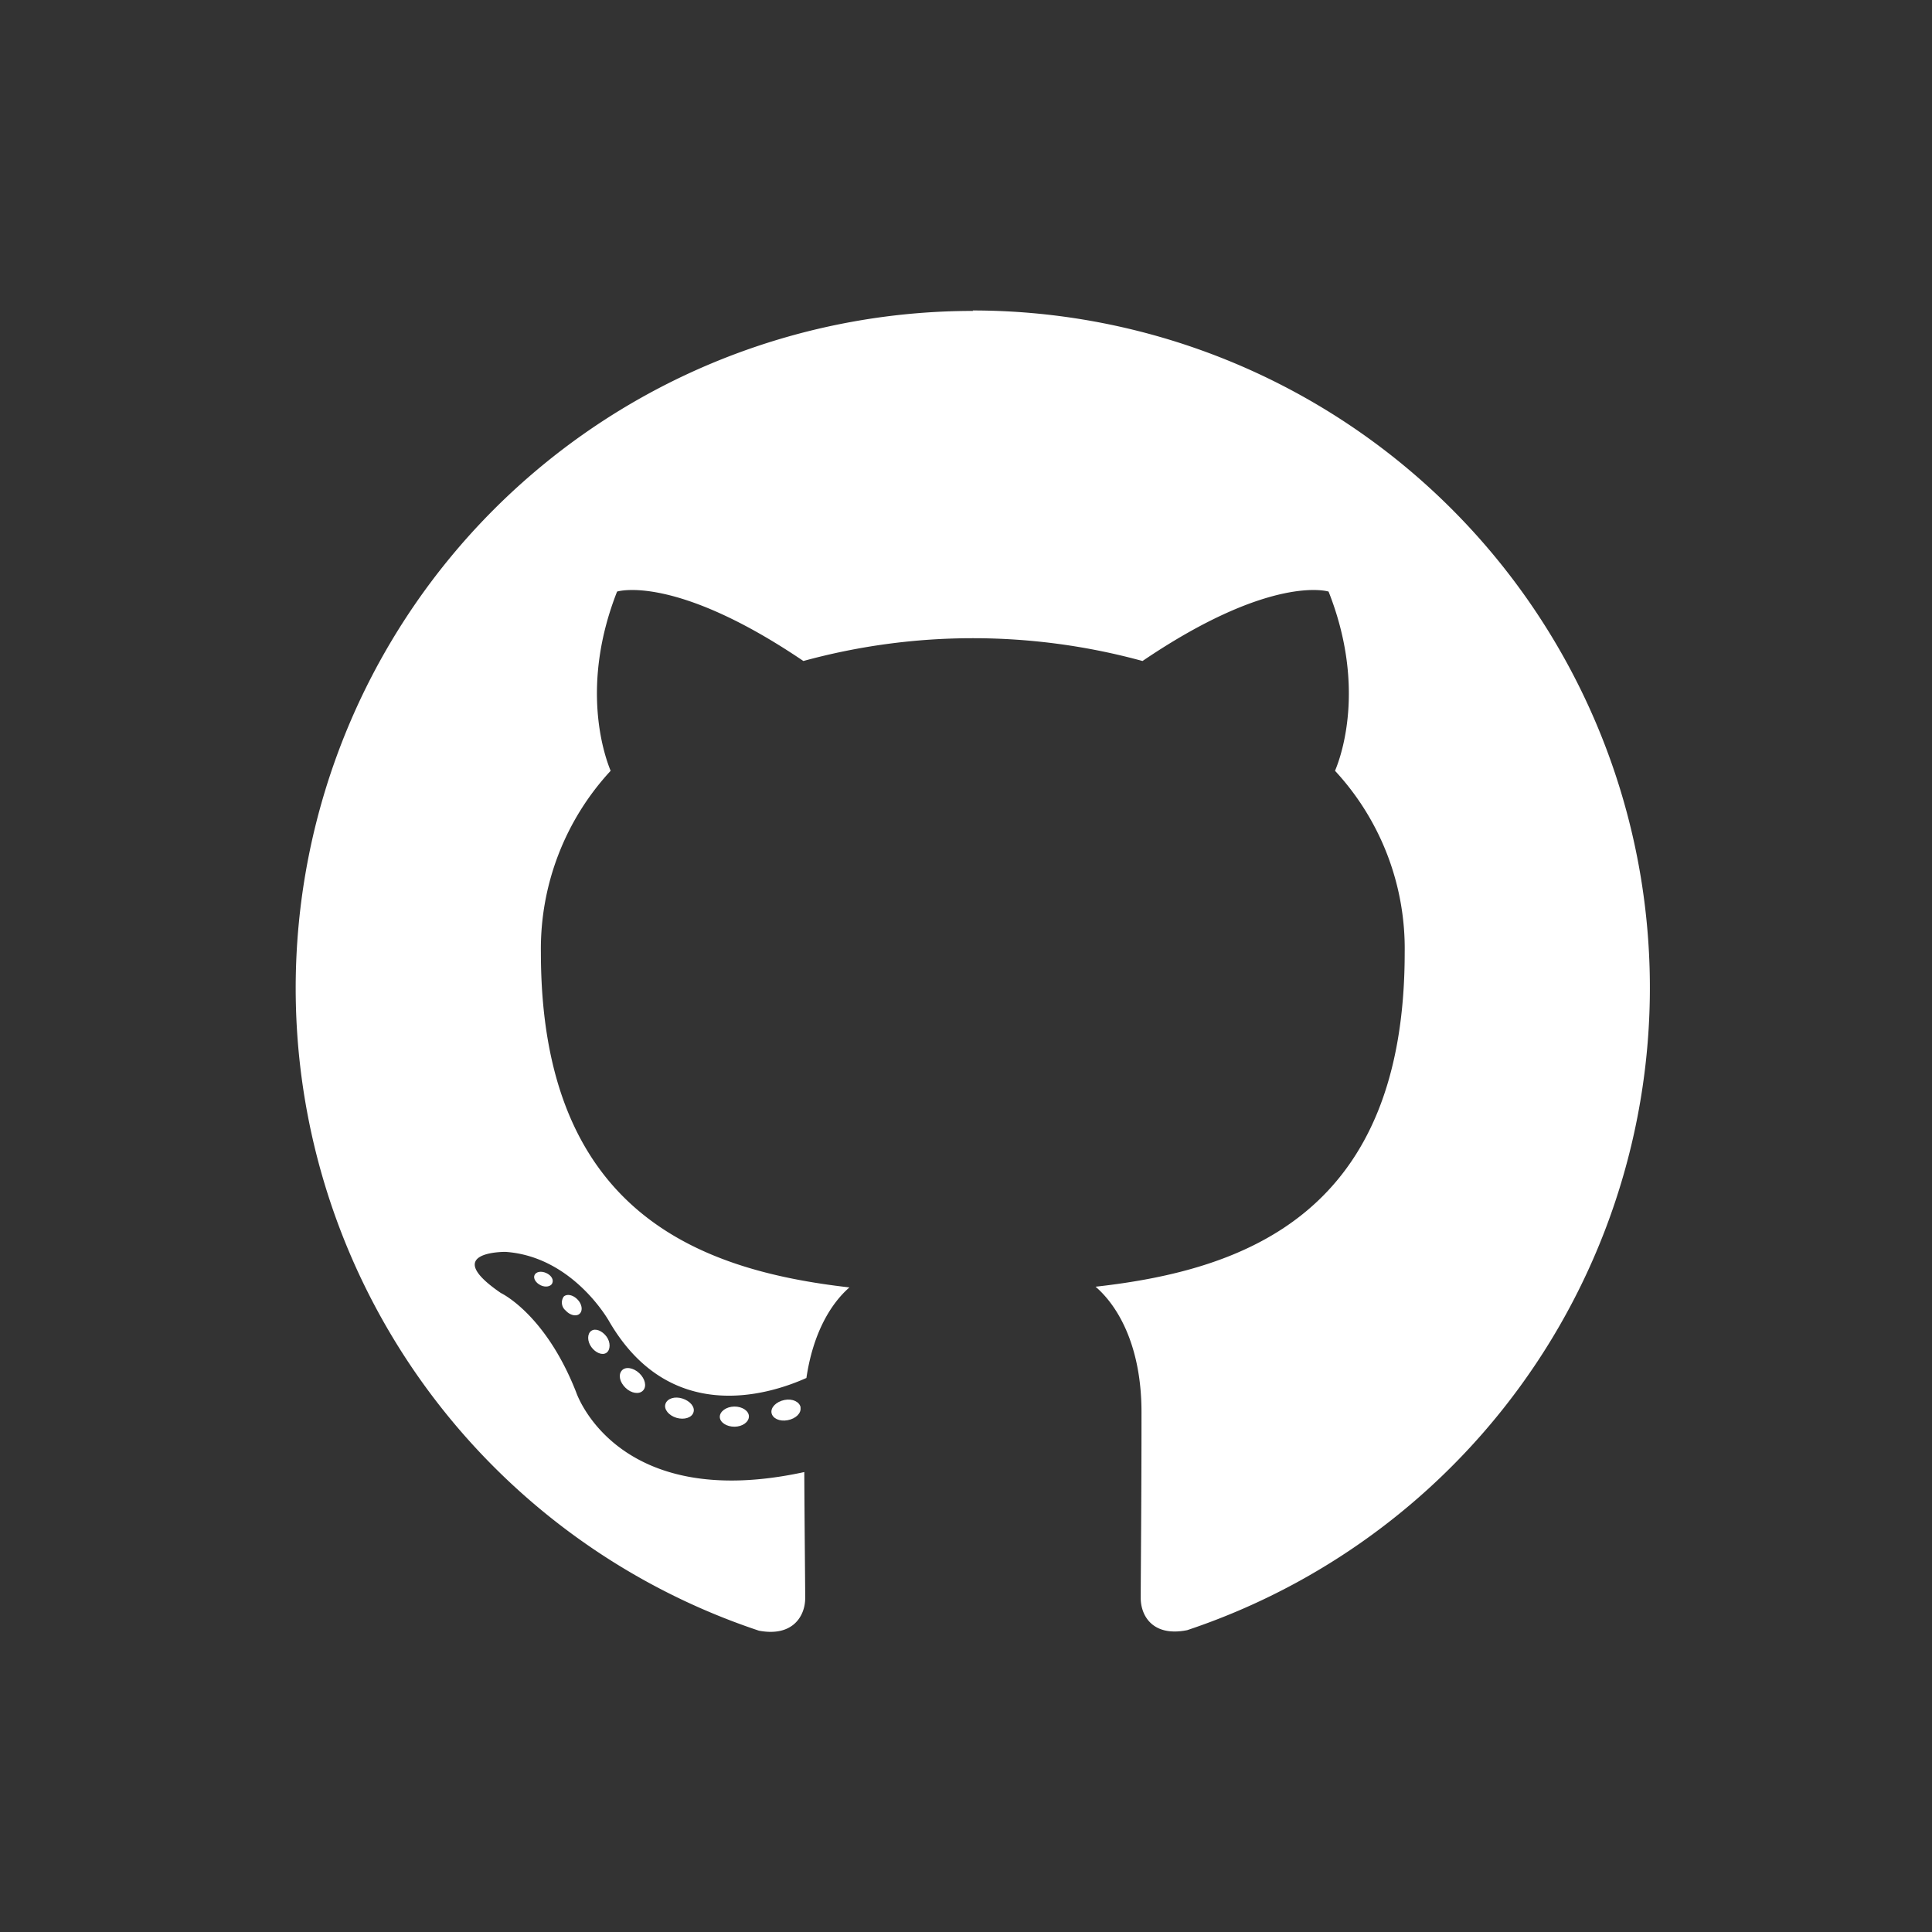 <svg xmlns="http://www.w3.org/2000/svg" viewBox="0 0 300 300"><rect x="0" y="0" width="300" height="300" fill="#333333" stroke="none"/><defs><style>.cls-1,.cls-2{fill:#fff;}.cls-1{fill-rule:evenodd;}</style></defs><title>github-logo</title><g id="github"><g id="mark"><path class="cls-1" d="M151.09,48.28a105.16,105.16,0,0,0-33.25,204.93c5.26,1,7.19-2.28,7.19-5.05,0-2.51-.1-10.8-.14-19.58-29.26,6.36-35.43-12.41-35.43-12.41C84.68,204,77.78,200.78,77.78,200.78c-9.54-6.52.72-6.39.72-6.39,10.56.74,16.12,10.84,16.12,10.84,9.38,16.07,24.6,11.43,30.6,8.74,1-6.79,3.67-11.44,6.68-14.06-23.36-2.66-47.91-11.68-47.91-52a40.7,40.7,0,0,1,10.83-28.22c-1.09-2.65-4.69-13.35,1-27.83,0,0,8.83-2.83,28.93,10.78a99.69,99.69,0,0,1,52.66,0c20.07-13.61,28.89-10.78,28.89-10.78,5.72,14.48,2.12,25.18,1,27.83a40.61,40.61,0,0,1,10.82,28.22c0,40.39-24.6,49.28-48,51.89,3.77,3.26,7.13,9.66,7.13,19.47,0,14.07-.12,25.39-.12,28.86,0,2.79,1.89,6.07,7.22,5a105.17,105.17,0,0,0-33.3-204.92Z"/><path class="cls-2" d="M85.76,199.26c-.23.52-1.05.68-1.8.32S82.77,198.52,83,198s1-.69,1.81-.33,1.2,1.06.94,1.59Zm-1.29-1"/><path class="cls-2" d="M90,204c-.5.46-1.48.25-2.15-.49a1.61,1.61,0,0,1-.31-2.18c.52-.47,1.47-.25,2.16.48s.82,1.72.3,2.19Zm-1-1.08"/><path class="cls-2" d="M94.17,210.06c-.65.45-1.7,0-2.35-.9s-.65-2.06,0-2.51,1.69,0,2.35.88.64,2.08,0,2.53Zm0,0"/><path class="cls-2" d="M99.85,215.92c-.58.63-1.81.46-2.71-.41s-1.17-2-.6-2.68,1.82-.46,2.73.4,1.19,2.06.58,2.69Zm0,0"/><path class="cls-2" d="M107.68,219.31c-.25.83-1.44,1.2-2.63.85s-2-1.32-1.72-2.16,1.43-1.22,2.63-.84,2,1.32,1.72,2.15Zm0,0"/><path class="cls-2" d="M116.29,219.94c0,.87-1,1.59-2.23,1.6s-2.28-.67-2.29-1.52,1-1.59,2.24-1.61,2.28.67,2.28,1.53Zm0,0"/><path class="cls-2" d="M124.3,218.58c.14.85-.72,1.71-2,1.95s-2.35-.3-2.5-1.14.73-1.74,2-2,2.36.29,2.52,1.15Zm0,0"/></g></g></svg>